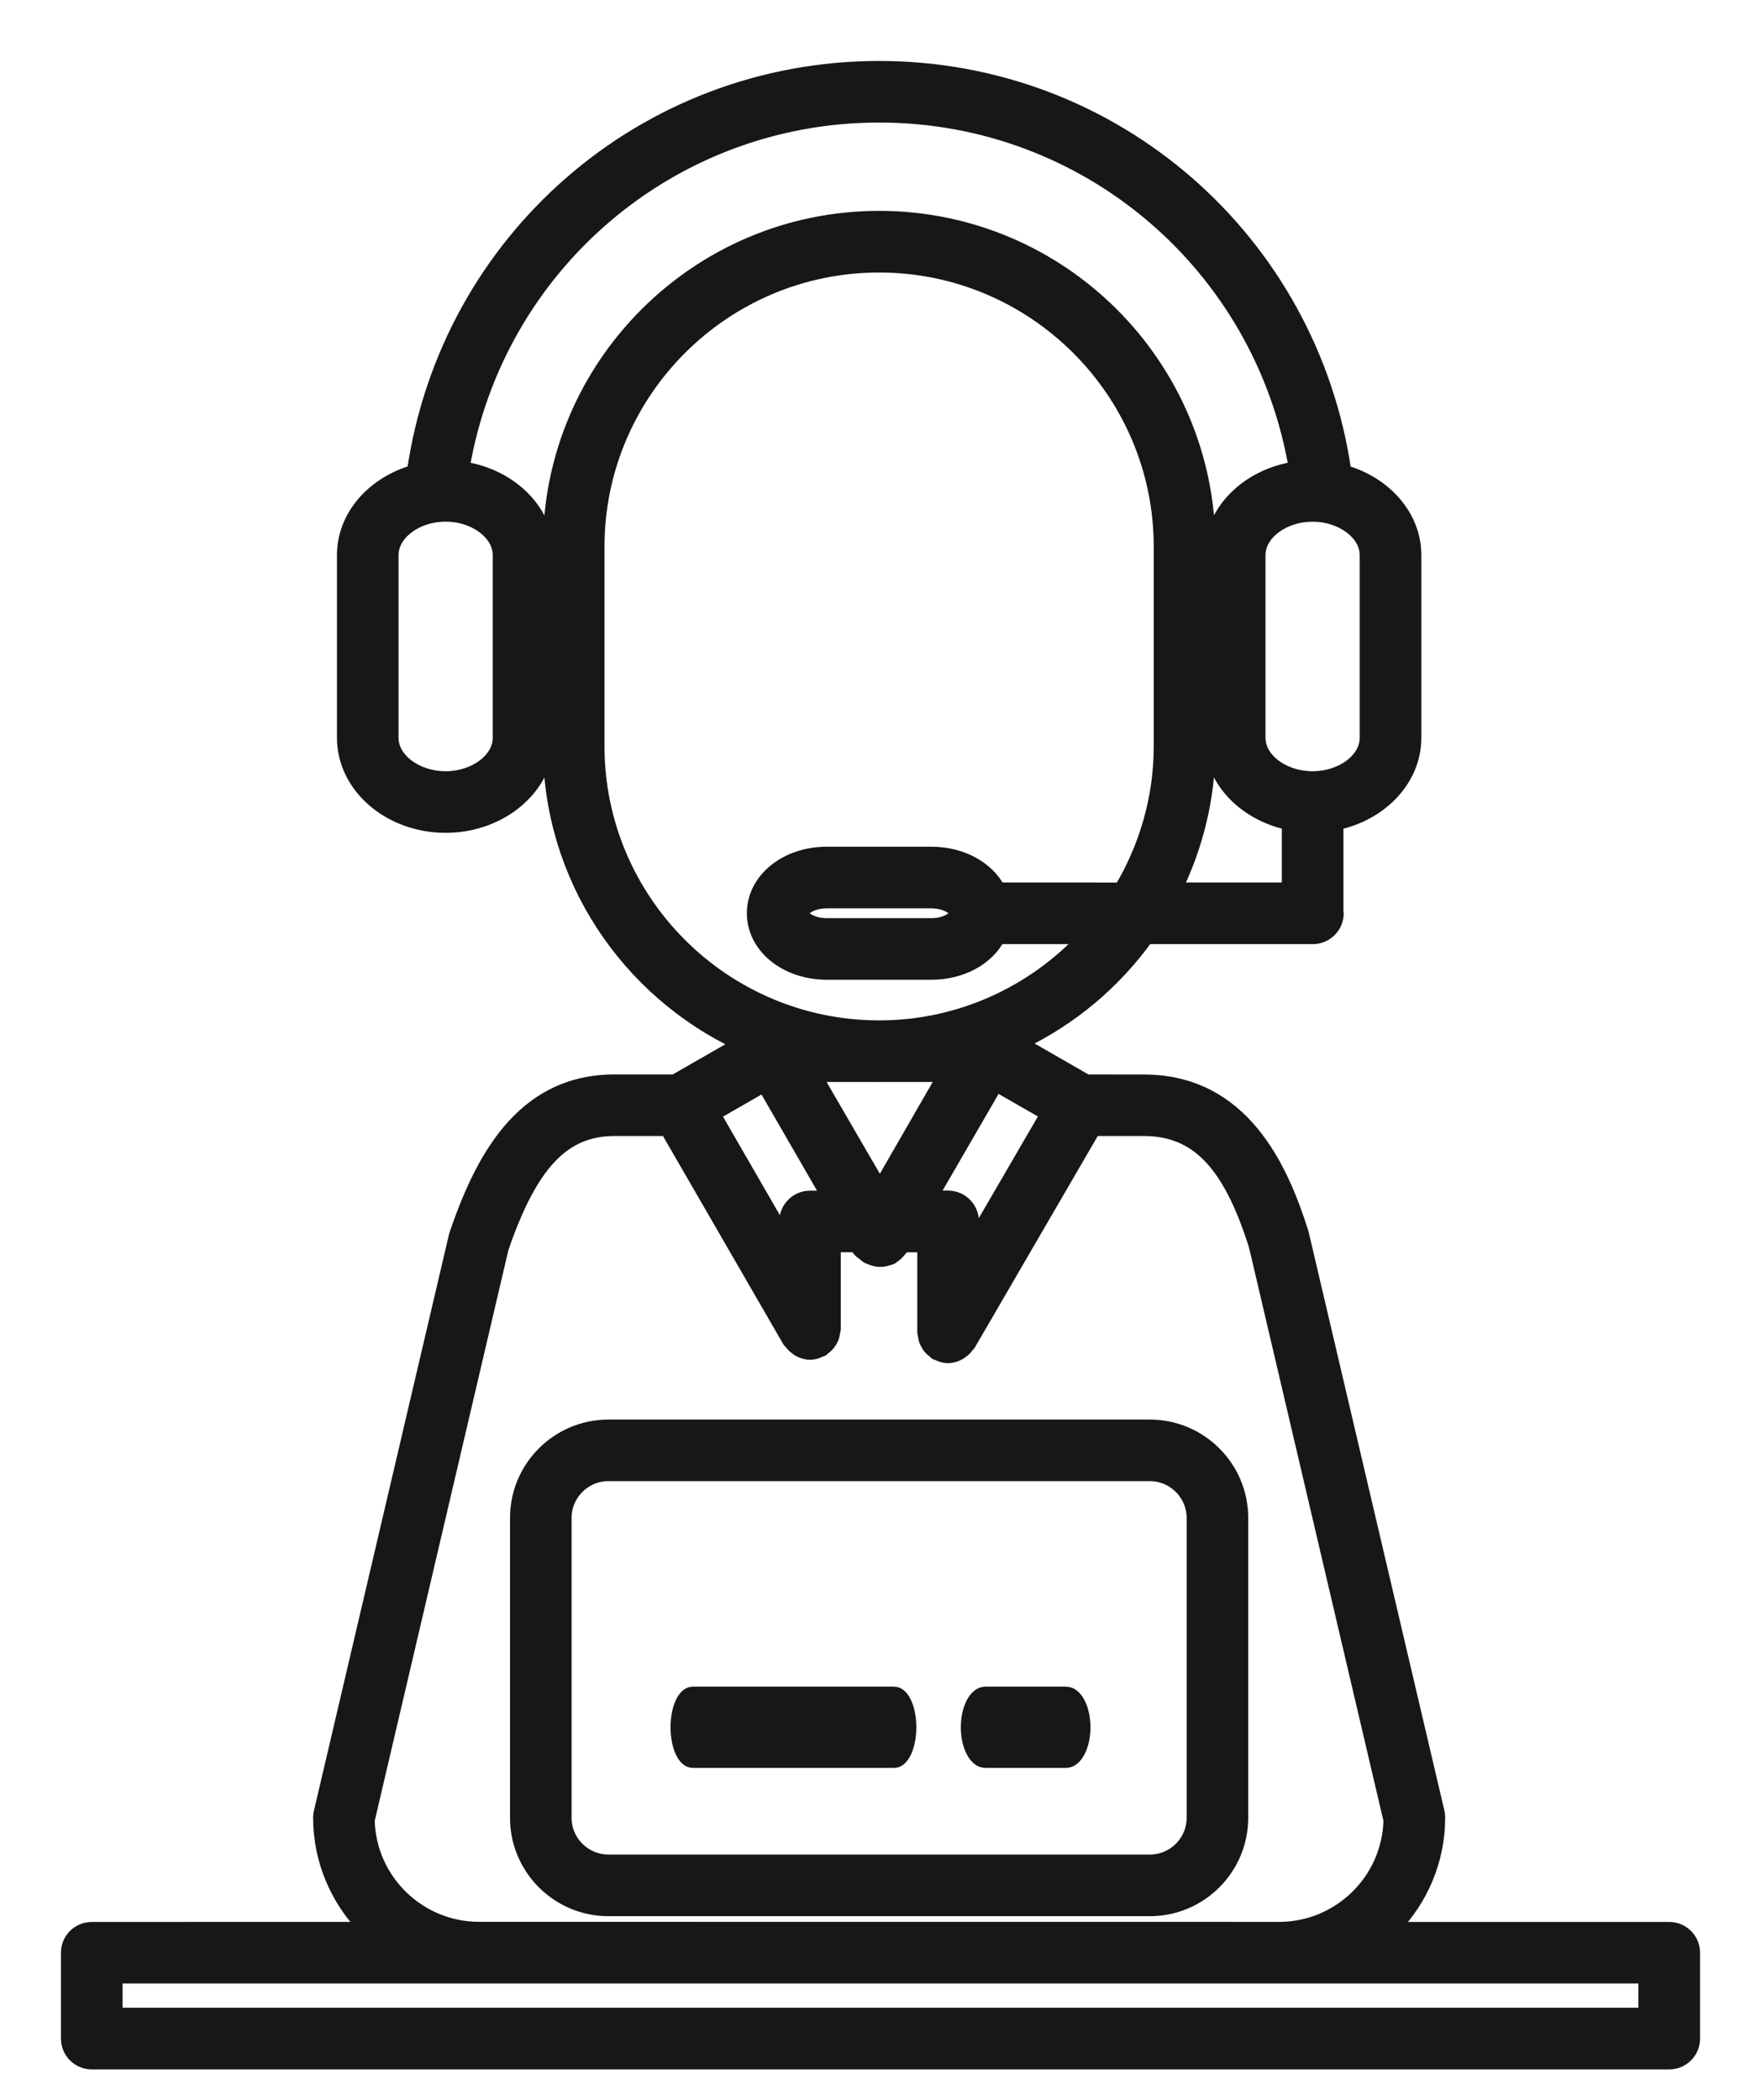 <svg width="26" height="31" viewBox="0 0 26 31" fill="none" xmlns="http://www.w3.org/2000/svg">
    <path
        d="M16.976 21.057H8.984C8.237 21.057 7.63 21.663 7.63 22.409V26.837C7.63 27.582 8.237 28.189 8.984 28.189H16.976C17.722 28.189 18.329 27.582 18.329 26.837V22.409C18.329 21.663 17.722 21.057 16.976 21.057ZM17.62 26.837C17.62 27.191 17.331 27.479 16.976 27.479H8.984C8.628 27.479 8.339 27.191 8.339 26.837V22.409C8.339 22.055 8.628 21.766 8.984 21.766H16.976C17.331 21.766 17.62 22.055 17.62 22.409V26.837Z"
        fill="#171717" stroke="#171717" stroke-width="0.2" />
    <path
        d="M15.739 25H14.548C14.403 25 14.286 25.224 14.286 25.5C14.286 25.776 14.403 26 14.548 26H15.739C15.883 26 16 25.776 16 25.5C16 25.223 15.883 25 15.739 25Z"
        fill="#171717" stroke="#171717" stroke-width="0.2" />
    <path
        d="M13.202 25H10.227C10.101 25 10 25.224 10 25.5C10 25.776 10.101 26 10.227 26H13.202C13.327 26 13.429 25.776 13.429 25.5C13.429 25.223 13.327 25 13.202 25Z"
        fill="#171717" stroke="#171717" stroke-width="0.2" />
    <path
        d="M24.645 28.474H20.564C20.979 28.05 21.237 27.472 21.237 26.833C21.237 26.806 21.234 26.779 21.228 26.752L19.223 18.206C18.92 17.243 18.349 15.963 16.886 15.963L16.042 15.962L15.064 15.399C15.811 15.043 16.453 14.504 16.931 13.838H19.384C19.58 13.838 19.739 13.679 19.739 13.483C19.739 13.475 19.735 13.469 19.735 13.462V12.155C20.393 12.016 20.885 11.505 20.885 10.893V8.196C20.885 7.621 20.45 7.137 19.852 6.965C19.358 3.547 16.454 1 12.979 1C9.505 1 6.601 3.547 6.108 6.963C5.51 7.136 5.075 7.62 5.075 8.195V10.892C5.075 11.611 5.75 12.195 6.58 12.195C7.409 12.195 8.085 11.611 8.085 10.892V8.195C8.085 7.551 7.542 7.018 6.833 6.913C7.339 3.921 9.912 1.709 12.98 1.709C16.047 1.709 18.621 3.921 19.128 6.913C18.419 7.018 17.876 7.551 17.876 8.195V10.892C17.876 11.504 18.367 12.015 19.025 12.154V13.128H17.353C17.665 12.488 17.845 11.773 17.845 11.014V8.072C17.845 5.393 15.663 3.213 12.98 3.213C10.298 3.213 8.116 5.393 8.116 8.072V11.014C8.116 12.958 9.267 14.633 10.921 15.41L9.959 15.962H9.074C7.685 15.962 7.098 17.156 6.73 18.231L4.733 26.752C4.726 26.779 4.723 26.805 4.723 26.833C4.723 27.471 4.982 28.05 5.396 28.473L1.355 28.474C1.159 28.474 1 28.632 1 28.828V30.096C1 30.292 1.159 30.451 1.355 30.451H24.645C24.841 30.451 25 30.292 25 30.096V28.828C25 28.632 24.841 28.474 24.645 28.474L24.645 28.474ZM7.375 8.196V10.893C7.375 11.214 7.01 11.486 6.579 11.486C6.148 11.486 5.784 11.214 5.784 10.893V8.196C5.784 7.873 6.149 7.601 6.579 7.601C7.01 7.601 7.375 7.873 7.375 8.196ZM18.584 10.893V8.196C18.584 7.874 18.948 7.602 19.379 7.602C19.811 7.602 20.175 7.874 20.175 8.196V10.893C20.175 11.215 19.811 11.486 19.379 11.486C18.948 11.486 18.584 11.214 18.584 10.893ZM13.998 17.677H13.743L14.707 16.013L15.461 16.446L14.353 18.352V18.032C14.353 17.837 14.195 17.677 13.998 17.677L13.998 17.677ZM12.979 15.874C12.985 15.874 12.991 15.873 12.998 15.873H13.944L12.991 17.528L12.03 15.873H12.96C12.967 15.873 12.973 15.874 12.979 15.874H12.979ZM8.825 11.015V8.072C8.825 5.785 10.689 3.923 12.979 3.923C15.27 3.923 17.134 5.785 17.134 8.072V11.015C17.134 11.787 16.917 12.508 16.548 13.129L14.744 13.128C14.579 12.815 14.202 12.6 13.751 12.6H12.208C11.602 12.6 11.127 12.988 11.127 13.482C11.127 13.977 11.602 14.364 12.208 14.364H13.751C14.201 14.364 14.578 14.15 14.742 13.838H16.016C15.261 14.647 14.189 15.158 12.999 15.164H12.961C10.678 15.153 8.825 13.296 8.825 11.015L8.825 11.015ZM14.123 13.482C14.123 13.535 13.982 13.655 13.751 13.655H12.208C11.967 13.655 11.837 13.532 11.837 13.482C11.837 13.432 11.967 13.31 12.208 13.31H13.751C13.982 13.31 14.123 13.43 14.123 13.482ZM11.28 16.022L12.236 17.678H11.96C11.764 17.678 11.605 17.837 11.605 18.033V18.297L10.538 16.448L11.28 16.022ZM5.432 26.872L7.41 18.427C7.838 17.179 8.319 16.671 9.072 16.671H9.846L11.652 19.796C11.657 19.805 11.667 19.809 11.673 19.817C11.698 19.853 11.728 19.883 11.764 19.907C11.777 19.916 11.787 19.925 11.801 19.932C11.85 19.956 11.902 19.974 11.96 19.974H11.96C12.018 19.974 12.071 19.956 12.12 19.931C12.125 19.928 12.131 19.93 12.136 19.927C12.15 19.919 12.158 19.906 12.17 19.897C12.19 19.883 12.208 19.868 12.224 19.849C12.239 19.832 12.25 19.813 12.262 19.794C12.273 19.774 12.284 19.755 12.291 19.734C12.299 19.71 12.302 19.686 12.305 19.662C12.307 19.647 12.314 19.634 12.314 19.62V18.387H12.646L12.672 18.433C12.694 18.47 12.73 18.493 12.764 18.517C12.766 18.52 12.768 18.522 12.771 18.525C12.788 18.537 12.801 18.551 12.82 18.559C12.83 18.565 12.841 18.565 12.85 18.57C12.874 18.581 12.897 18.59 12.923 18.595C12.944 18.599 12.962 18.602 12.983 18.603C13.007 18.604 13.031 18.603 13.055 18.598C13.078 18.595 13.099 18.588 13.121 18.58C13.133 18.576 13.146 18.576 13.157 18.57C13.167 18.566 13.172 18.557 13.181 18.552C13.202 18.539 13.219 18.525 13.237 18.509C13.255 18.492 13.27 18.475 13.285 18.456C13.291 18.447 13.299 18.443 13.305 18.434L13.331 18.388H13.643V19.67C13.643 19.685 13.65 19.697 13.652 19.712C13.654 19.736 13.658 19.76 13.666 19.784C13.673 19.805 13.684 19.824 13.695 19.843C13.706 19.863 13.717 19.882 13.733 19.899C13.749 19.918 13.767 19.932 13.786 19.947C13.798 19.956 13.806 19.968 13.819 19.976C13.825 19.979 13.831 19.978 13.837 19.981C13.885 20.006 13.938 20.024 13.997 20.024H13.997C14.055 20.024 14.107 20.007 14.156 19.982C14.169 19.975 14.18 19.966 14.193 19.957C14.229 19.933 14.259 19.904 14.283 19.868C14.289 19.86 14.299 19.856 14.304 19.847L16.15 16.671H16.885C17.674 16.671 18.155 17.177 18.538 18.393L20.526 26.872C20.505 27.758 19.776 28.473 18.883 28.473L7.075 28.472C6.182 28.473 5.453 27.758 5.432 26.871L5.432 26.872ZM24.289 29.741H1.709V29.182H24.29V29.741H24.289Z"
        fill="#171717" stroke="#171717" stroke-width="0.2" />
</svg>
